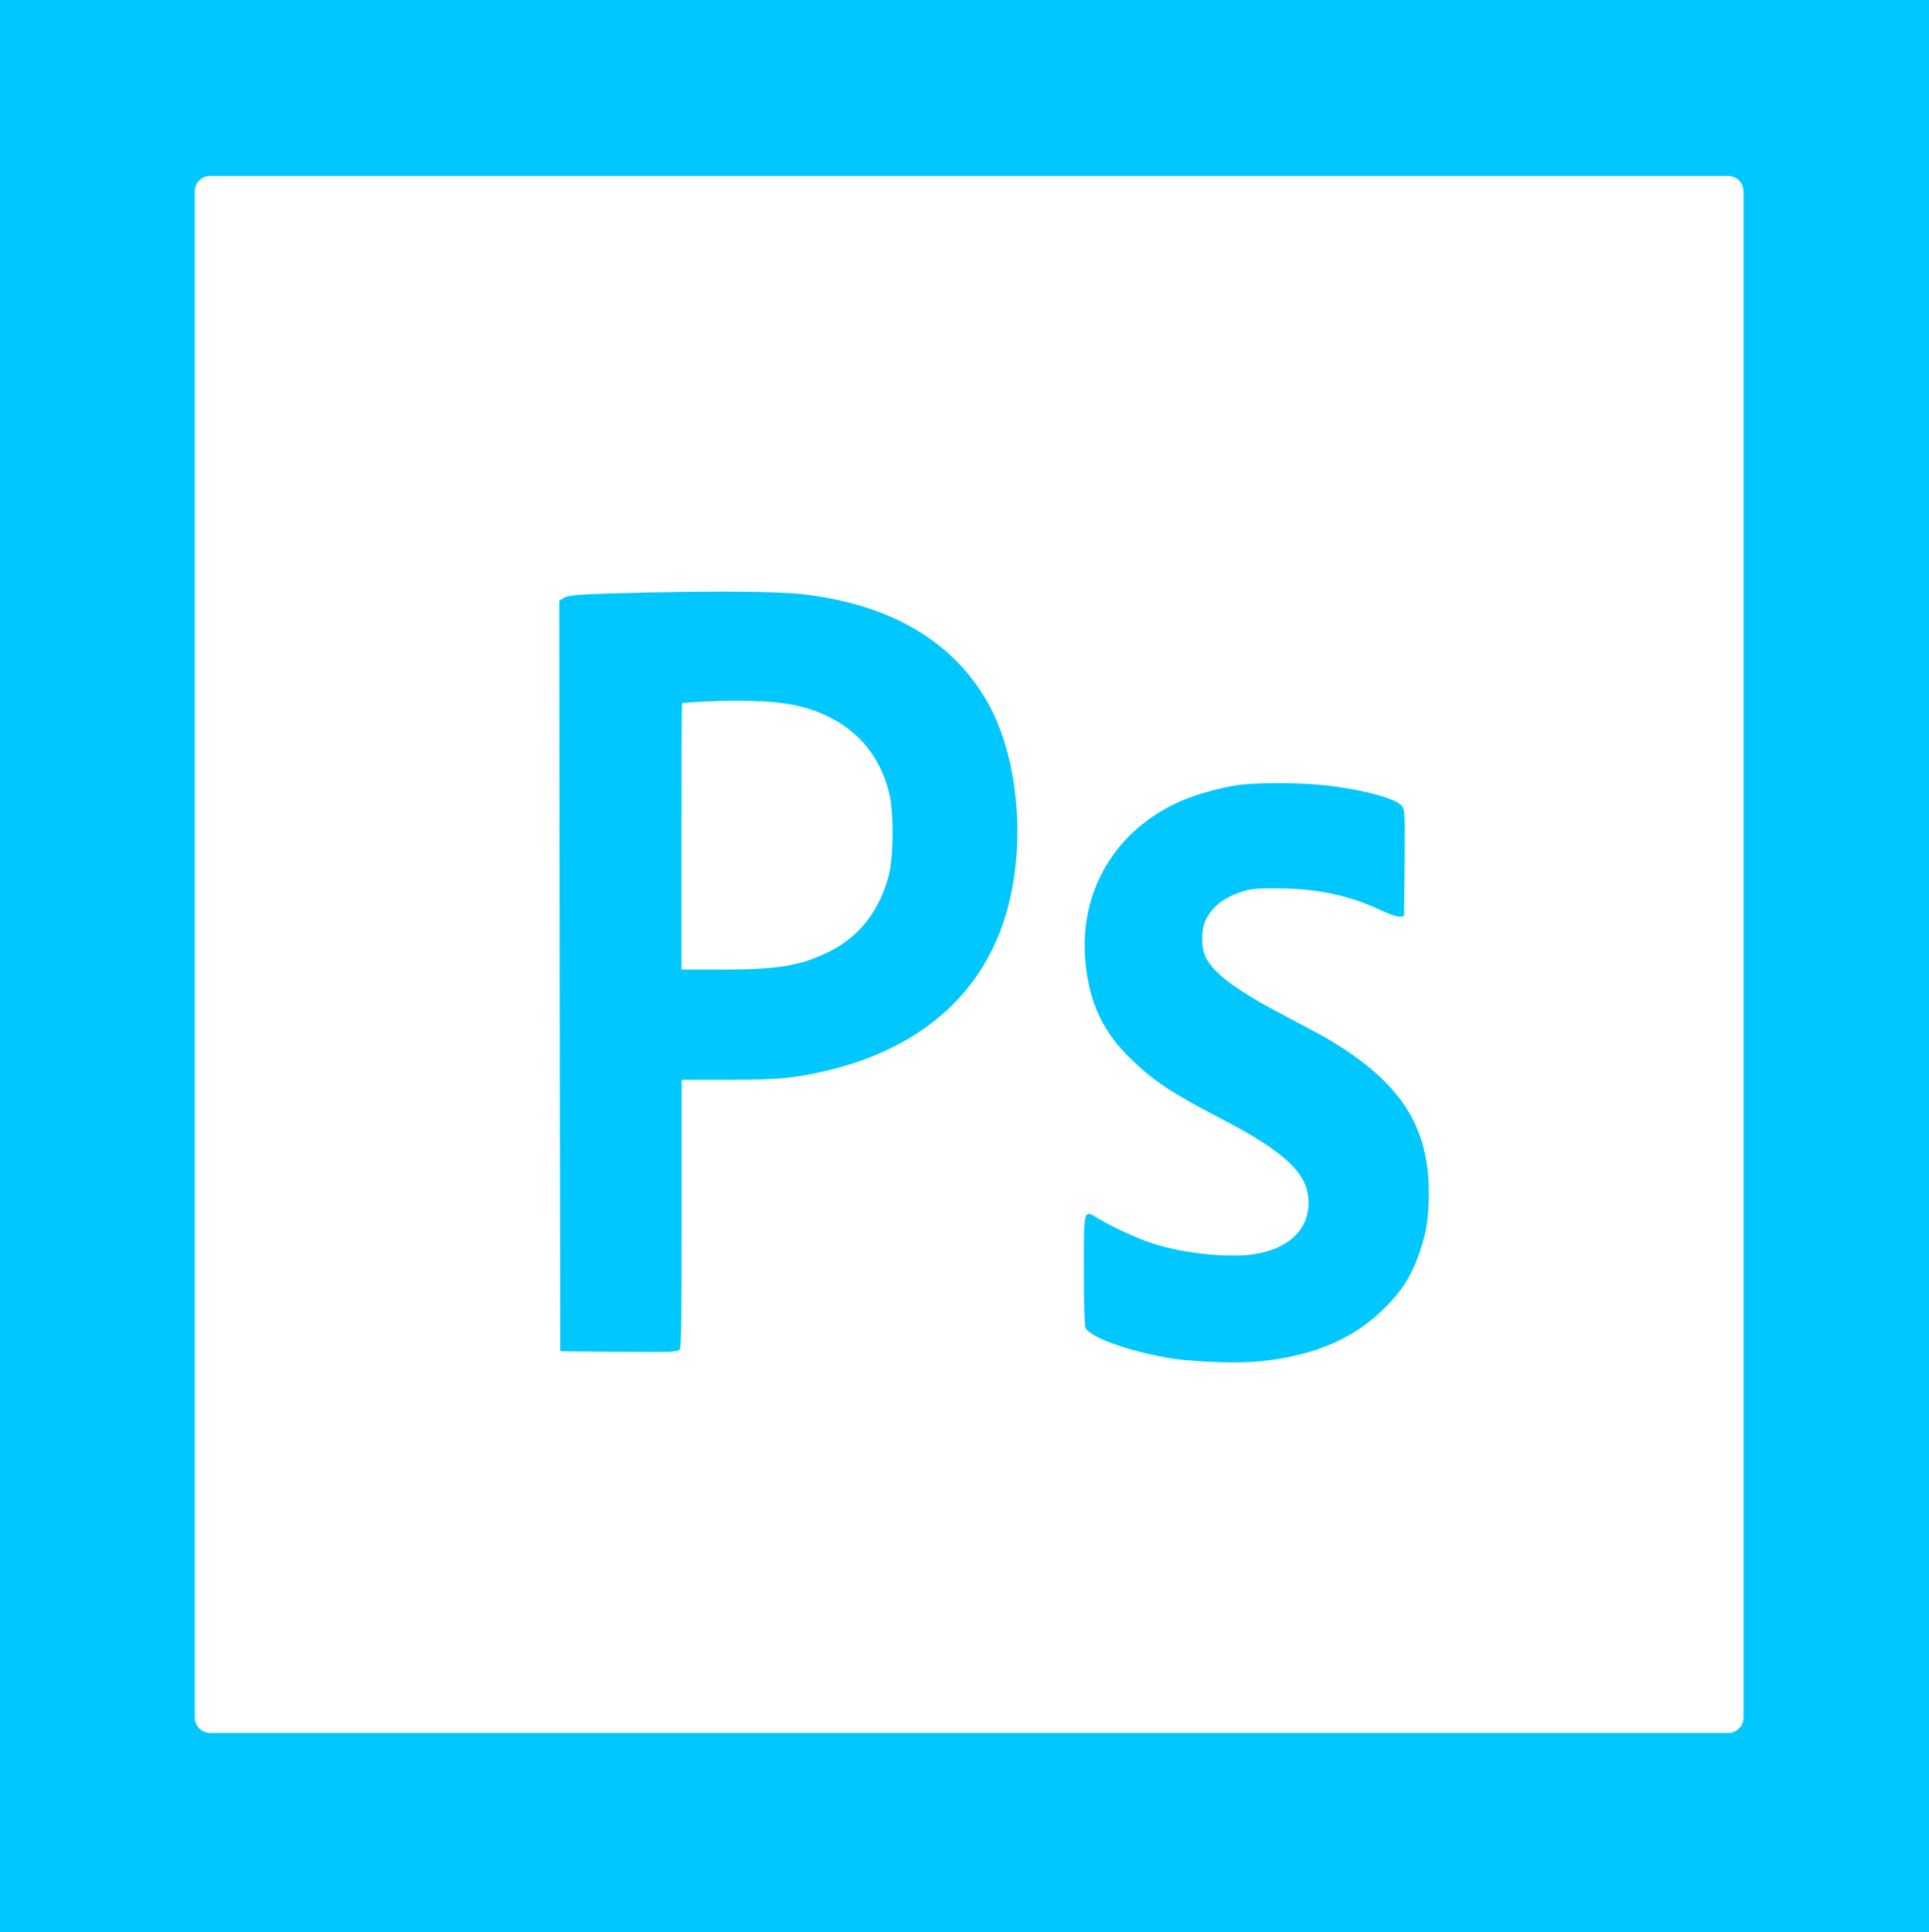 <?xml version="1.0" encoding="utf-8"?>
<!-- Generator: Adobe Illustrator 24.3.0, SVG Export Plug-In . SVG Version: 6.00 Build 0)  -->
<svg version="1.1" id="Camada_1" xmlns="http://www.w3.org/2000/svg" xmlns:xlink="http://www.w3.org/1999/xlink" x="0px" y="0px"
	 viewBox="0 0 973.4 975" style="enable-background:new 0 0 973.4 975;" xml:space="preserve">
<style type="text/css">
	.st0{fill:#00C8FF;}
</style>
<path class="st0" d="M634.2,632.7c-13,2.3-36.7,0-52.9-5.3c-7.6-2.5-20-8.2-27.1-12.5c-7.6-4.6-7.3-5.4-7.3,26.5
	c0,14.6,0.3,27.4,0.8,28.5c1.8,4.7,20.8,11.7,41.4,15.3c11,1.9,31.1,2.8,42.7,2.1c28.6-2.1,50.3-10.8,66.4-26.7
	c9.2-9.1,13.7-16.2,17.8-27.6c3.8-10.7,5-18.4,5-31.2c0-33.7-14.5-55.9-50.6-77.3c-2.4-1.5-11.5-6.3-20.2-10.9
	c-25.5-13.3-37.2-21.8-41.6-30.2c-2.6-4.8-2.6-14.5,0-19.5c3.7-7,9.2-11.1,19-14.2c4-1.2,7.6-1.5,17.5-1.4
	c19.5,0.1,35.9,3.6,51.4,10.9c4.5,2.1,8.9,3.6,10,3.4l2-0.3l0.3-26.8c0.2-25.6,0.1-26.9-1.5-28.9c-3-3.9-22.5-8.9-41.8-10.6
	c-11.2-1.1-31.3-1-39.7,0c-8.9,1.2-21.2,4.5-29.4,8c-33.5,14.5-52.1,45.7-48.7,81.5c2,20.9,9,35.6,23.6,49.5
	c11.2,10.7,19.9,16.5,44.1,29.1c31.8,16.5,43.7,27.2,44.8,40.4C661.5,618.9,651.8,629.5,634.2,632.7z"/>
<path class="st0" d="M0,0v975h973.4V0H0z M879.8,481.6v385.2c0,4.2-3.4,7.7-7.7,7.7H489H106c-4.2,0-7.7-3.4-7.7-7.7V481.6V96.5
	c0-4.2,3.4-7.7,7.7-7.7H489h383.1c4.2,0,7.7,3.4,7.7,7.7V481.6z"/>
<path class="st0" d="M497.7,353.3c-17.8-30.5-49.4-48.6-93.2-53.5c-11.4-1.3-41.4-1.6-77.7-0.8c-34.8,0.8-39.8,1.1-42.8,3l-1.8,1.2
	l0.2,189.4l0.3,189.3l29.6,0.3c27.1,0.2,29.7,0.1,30.7-1.3c0.8-1.1,1-16.2,1-68.7v-67.3h23.6c25.6,0,34.4-0.9,51.6-5.1
	c43.8-10.9,73.7-36,86.7-73.1C518.4,430.9,514.9,382.8,497.7,353.3z M448.4,442.1c-4.7,17.7-15,30.8-30.1,38.2
	c-14.4,7.1-25.9,9-54.4,9h-20v-67.2c0-37,0.1-67.3,0.3-67.4c0.1,0,5.6-0.3,12.3-0.7c15.3-0.8,32.7-0.3,41.5,1.3
	c27.1,4.7,45.3,21,50.9,45.9C451.1,411,450.9,432.9,448.4,442.1z"/>
</svg>
